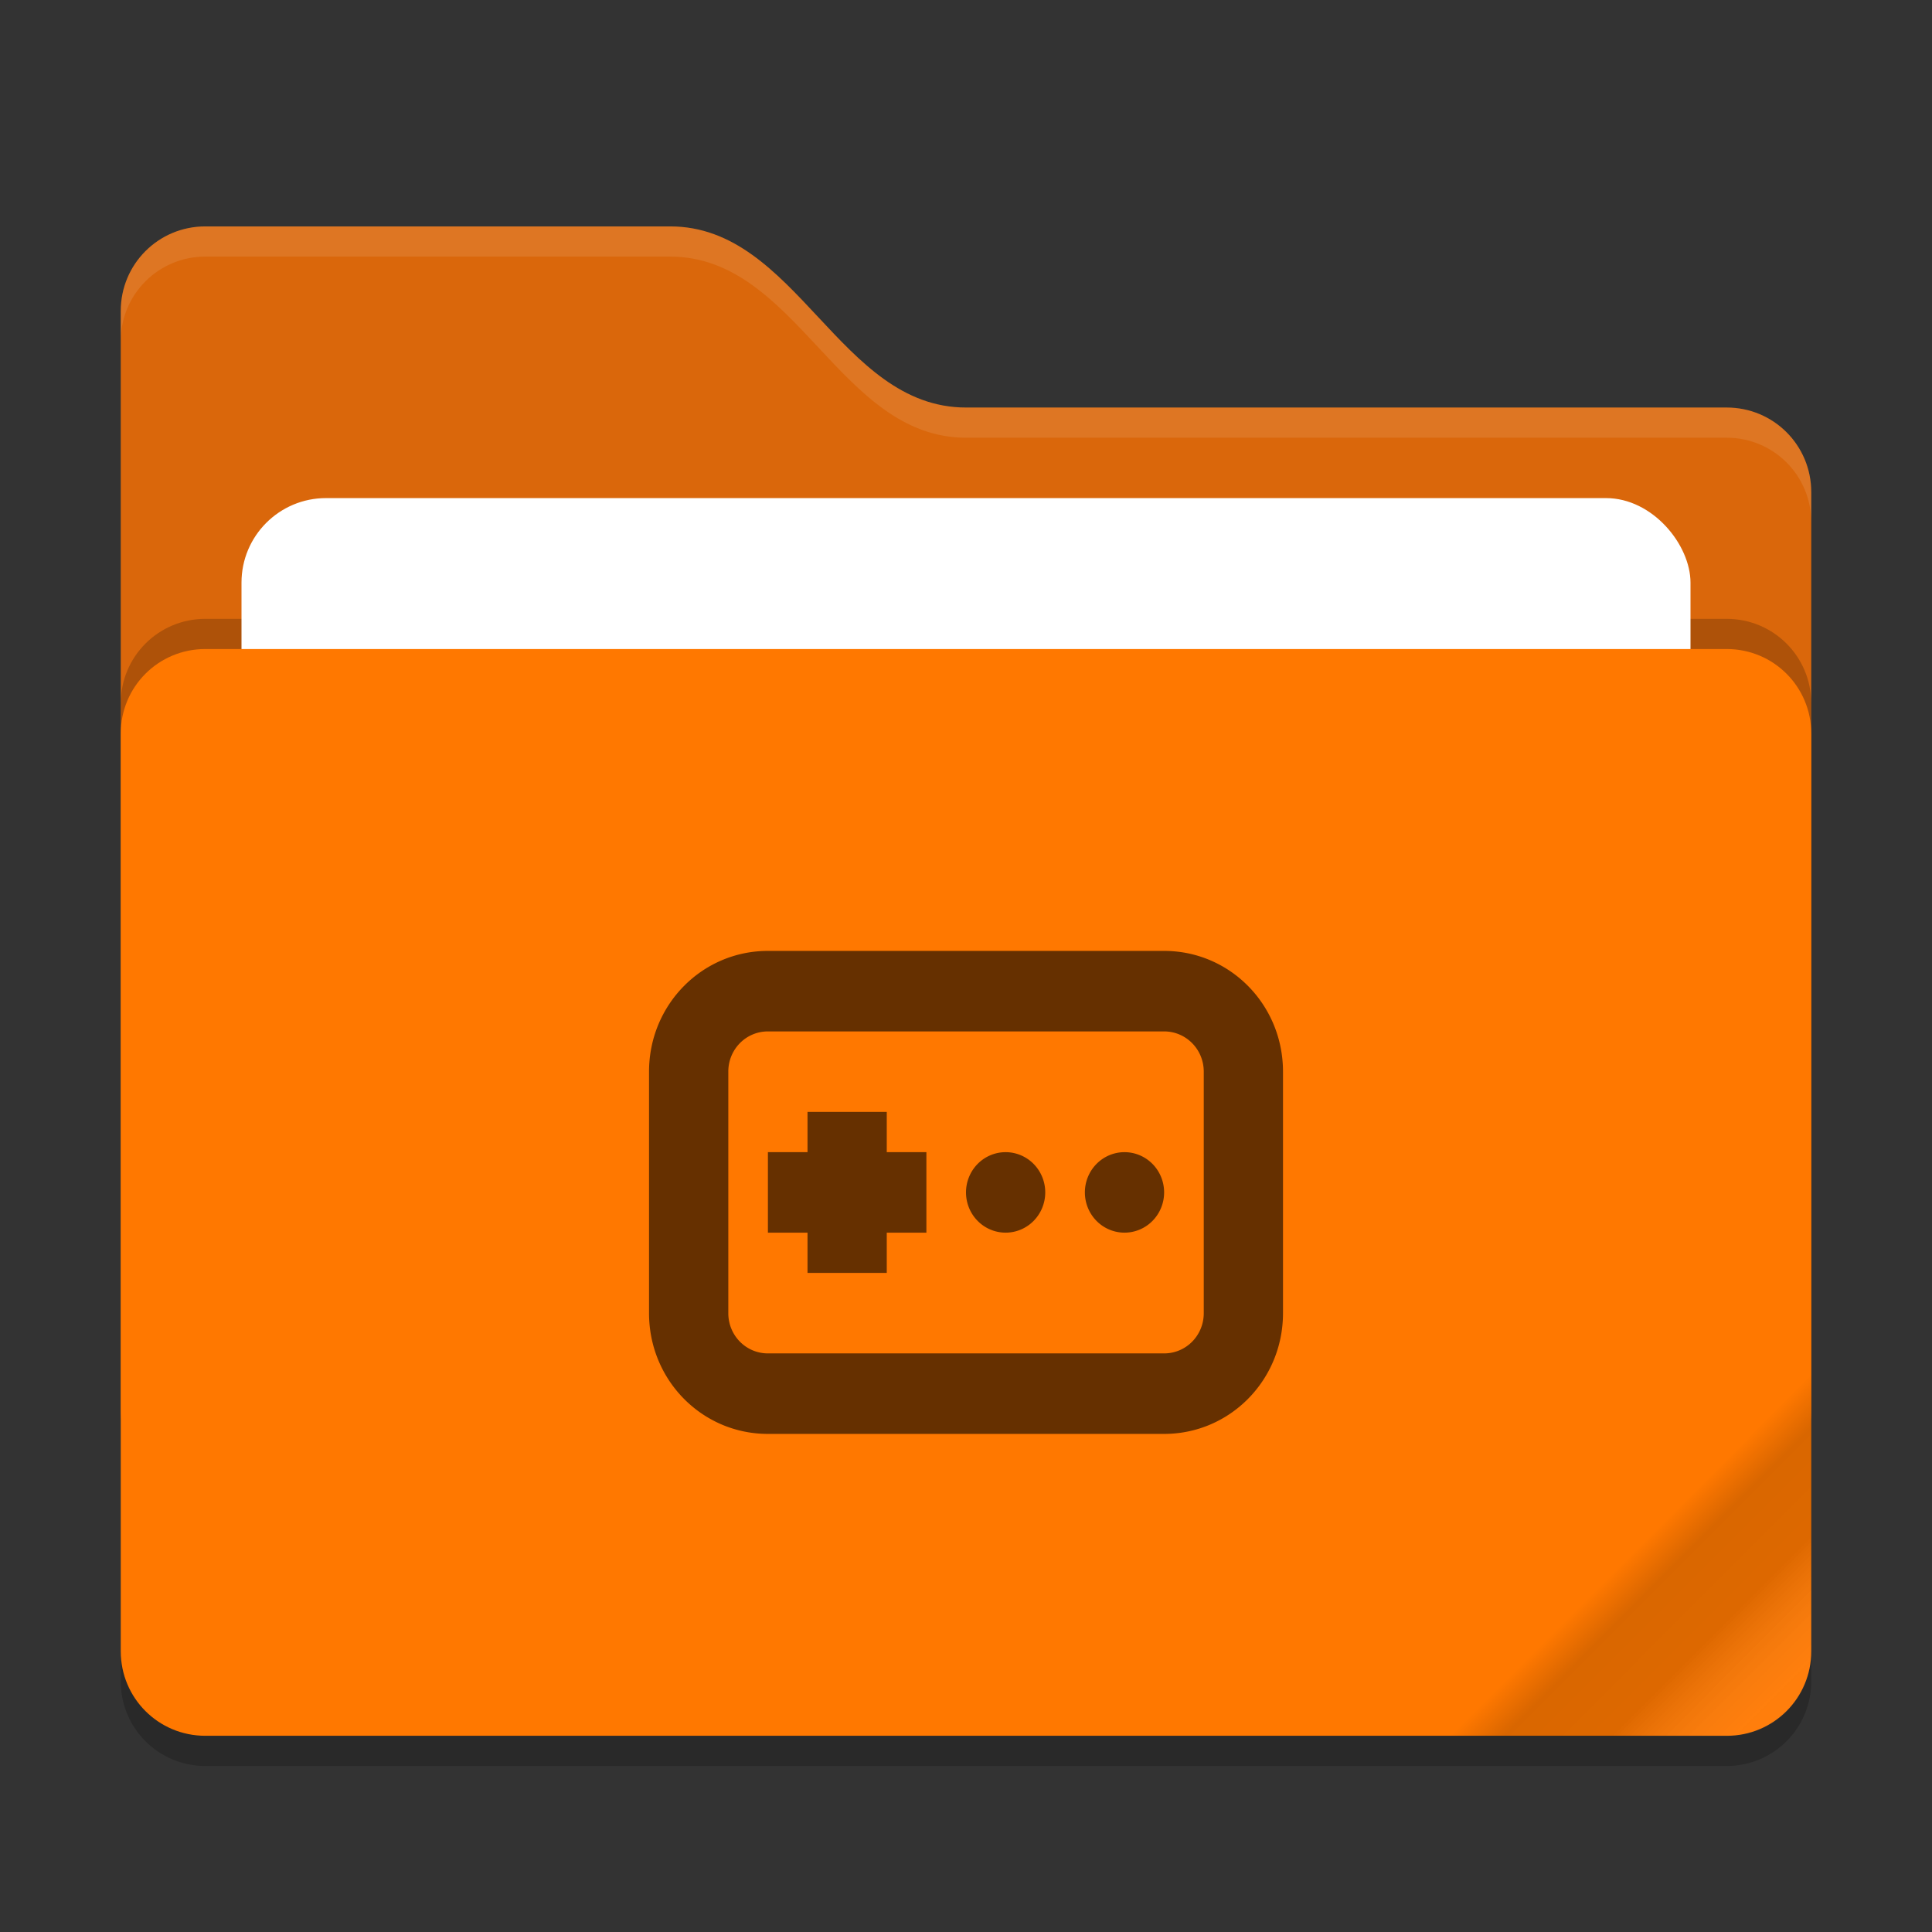 <?xml version="1.0" encoding="UTF-8" standalone="no"?>
<svg
   width="64"
   height="64"
   version="1"
   id="svg265"
   sodipodi:docname="folder-games.svg"
   inkscape:version="1.2.2 (b0a8486541, 2022-12-01)"
   xmlns:inkscape="http://www.inkscape.org/namespaces/inkscape"
   xmlns:sodipodi="http://sodipodi.sourceforge.net/DTD/sodipodi-0.dtd"
   xmlns:xlink="http://www.w3.org/1999/xlink"
   xmlns="http://www.w3.org/2000/svg"
   xmlns:svg="http://www.w3.org/2000/svg">
  <rect width="100%" height="100%" fill="#333333" stroke="none"/>
  <defs
     id="defs269">
    <linearGradient
       inkscape:collect="always"
       xlink:href="#linearGradient1331"
       id="linearGradient1333"
       x1="72.8"
       y1="48.8"
       x2="78.8"
       y2="54.79"
       gradientUnits="userSpaceOnUse"
       gradientTransform="translate(-18.8,2.21)" />
    <linearGradient
       inkscape:collect="always"
       id="linearGradient1331">
      <stop
         style="stop-color:#000000;stop-opacity:0;"
         offset="0"
         id="stop1327" />
      <stop
         style="stop-color:#000000;stop-opacity:0.148;"
         offset="0.149"
         id="stop1337" />
      <stop
         style="stop-color:#000000;stop-opacity:0.132;"
         offset="0.447"
         id="stop1335" />
      <stop
         style="stop-color:#ffffff;stop-opacity:0.048;"
         offset="0.801"
         id="stop1329" />
    </linearGradient>
  </defs>
  <sodipodi:namedview
     id="namedview267"
     pagecolor="#505050"
     bordercolor="#eeeeee"
     borderopacity="1"
     inkscape:showpageshadow="0"
     inkscape:pageopacity="0"
     inkscape:pagecheckerboard="0"
     inkscape:deskcolor="#505050"
     showgrid="false"
     inkscape:zoom="12.015625"
     inkscape:cx="25.841352"
     inkscape:cy="35.370611"
     inkscape:current-layer="svg265" />
  <g
     id="g1505"
     inkscape:label="folder"
     transform="translate(0,0.5)">
    <path
       style="fill:#da670b;fill-opacity:1"
       d="M 4,46.2 C 4,47.751 5.249,49 6.8,49 H 57.2 C 58.751,49 60,47.751 60,46.2 V 15.8 C 60,14.249 58.751,13 57.2,13 H 32 C 27.8,13 26.4,7 22.2,7 H 6.8 C 5.249,7 4,8.249 4,9.8"
       id="path4" />
    <path
       id="rect2"
       style="opacity:0.2"
       d="M 6.801,20 C 5.25,20 4,21.25 4,22.801 v 2 28.398 2 C 4,56.75 5.25,58 6.801,58 H 57.199 C 58.75,58 60,56.75 60,55.199 v -2 -28.398 -2 C 60,21.25 58.75,20 57.199,20 Z" />
    <rect
       style="fill:#ffffff;fill-opacity:1"
       width="48"
       height="22"
       x="8"
       y="16"
       rx="2.8"
       ry="2.8"
       id="rect8" />
    <path
       id="rect10"
       style="fill:#ff7800"
       d="m 6.8,21 h 50.4 c 1.551,0 2.8,1.249 2.8,2.8 V 54.2 C 60,55.751 58.751,57 57.2,57 H 6.8 C 5.249,57 4,55.751 4,54.2 V 23.8 C 4,22.249 5.249,21 6.8,21 Z"
       sodipodi:nodetypes="sssssssss" />
    <path
       style="opacity:0.1;fill:#ffffff"
       d="M 6.801,7 C 5.25,7 4,8.25 4,9.801 V 10.801 C 4,9.25 5.25,8 6.801,8 H 22.199 c 4.2,0 5.601,6 9.801,6 H 57.199 C 58.75,14 60,15.25 60,16.801 v -1 C 60,14.25 58.75,13 57.199,13 H 32 C 27.8,13 26.399,7 22.199,7 Z"
       id="path12" />
    <path
       d="m 57.2,57.01 c 1.551,0 2.8,-1.249 2.8,-2.8 V 45.01 L 48,57.01 Z"
       style="fill:url(#linearGradient1333);fill-opacity:1"
       id="path1208"
       sodipodi:nodetypes="ccccc" />
  </g>
  <path
     d="m 25.438,31.5 c -2.181,0 -3.938,1.784 -3.938,4 v 8 c 0,2.216 1.756,4 3.938,4 h 13.125 c 2.181,0 3.938,-1.784 3.938,-4 v -8 c 0,-2.216 -1.756,-4 -3.938,-4 z m 0,2.667 h 13.125 c 0.727,0 1.313,0.595 1.313,1.333 v 8 c 0,0.739 -0.585,1.333 -1.313,1.333 h -13.125 c -0.727,0 -1.312,-0.595 -1.312,-1.333 v -8 c 0,-0.739 0.585,-1.333 1.312,-1.333 z m 1.312,2.667 v 1.333 h -1.312 v 2.667 H 26.75 v 1.333 h 2.625 v -1.333 h 1.313 V 38.167 H 29.375 v -1.333 z m 6.562,1.333 A 1.312,1.333 0 0 0 32,39.5 1.312,1.333 0 0 0 33.312,40.833 1.312,1.333 0 0 0 34.625,39.5 1.312,1.333 0 0 0 33.312,38.167 Z m 3.938,0 A 1.312,1.333 0 0 0 35.938,39.5 1.312,1.333 0 0 0 37.25,40.833 1.312,1.333 0 0 0 38.563,39.5 1.312,1.333 0 0 0 37.25,38.167 Z"
     fill="#aaaaaa"
     id="path2"
     style="fill:#663000;fill-opacity:1;stroke-width:1.323" />
</svg>

